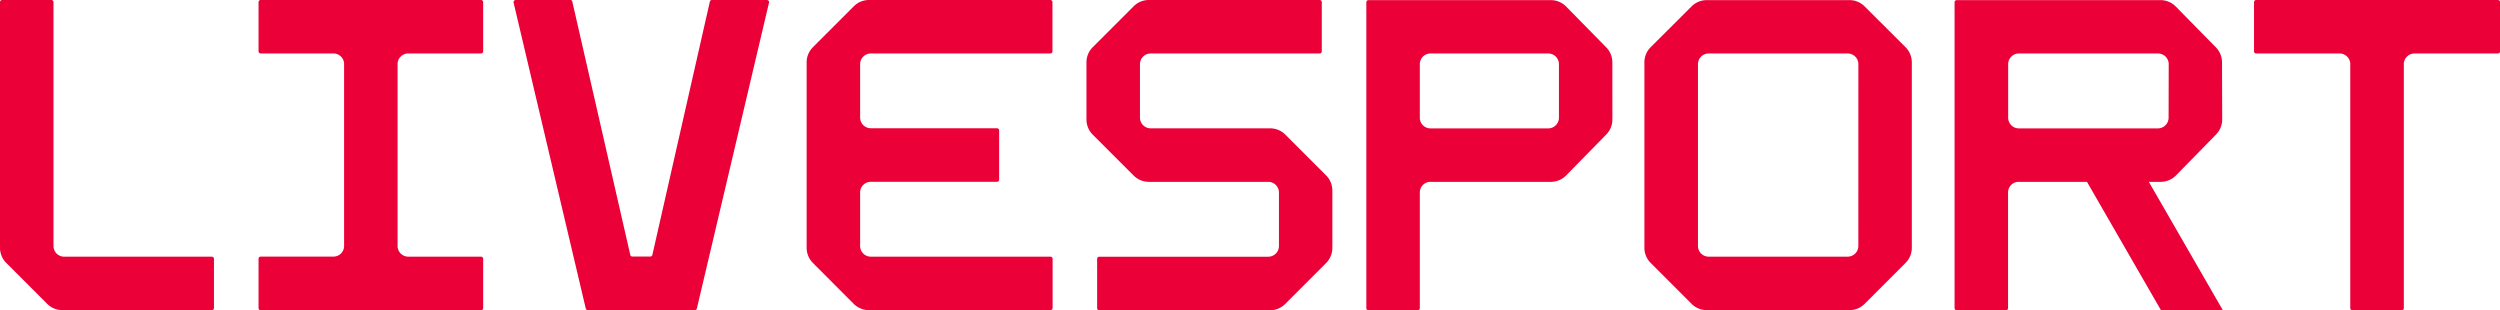 <svg id="AW" xmlns="http://www.w3.org/2000/svg" viewBox="0 0 845.11 104.84">
  <defs>
    <style>
      .cls-1 {
        fill: #eb0037;
      }
    </style>
  </defs>
  <path class="cls-1"
    d="M162,209.68H111.47a7.23,7.23,0,0,1-5.11-2.12L92.52,193.72a7.2,7.2,0,0,1-2.12-5.11V105.56a.72.72,0,0,1,.72-.72h16.64a.72.72,0,0,1,.72.72V188a3.61,3.61,0,0,0,3.61,3.61H162a.73.73,0,0,1,.73.73V209A.73.73,0,0,1,162,209.68Z"
    transform="translate(-90.4 -104.84)" />
  <path class="cls-1"
    d="M538.72,164.17l-13.84-13.84a7.27,7.27,0,0,0-5.12-2.11H479.38a3.62,3.62,0,0,1-3.62-3.61V126.53a3.61,3.61,0,0,1,3.61-3.61H536.5a.73.73,0,0,0,.72-.73V105.56a.72.72,0,0,0-.72-.72H478.74a7.23,7.23,0,0,0-5.11,2.12L459.79,120.8a7.2,7.2,0,0,0-2.12,5.11l0,19.33a7.26,7.26,0,0,0,2.11,5.11l13.85,13.84a7.24,7.24,0,0,0,5.11,2.12l40.38,0a3.62,3.62,0,0,1,3.62,3.62V188a3.62,3.62,0,0,1-3.62,3.62H462a.72.72,0,0,0-.72.72V209a.72.72,0,0,0,.72.72h57.72a7.24,7.24,0,0,0,5.12-2.12l13.84-13.84a7.24,7.24,0,0,0,2.12-5.11V169.29A7.28,7.28,0,0,0,538.72,164.17Z"
    transform="translate(-90.4 -104.84)" />
  <path class="cls-1"
    d="M264.73,104.84a.73.73,0,0,0-.71.89l24.39,103.38a.73.73,0,0,0,.71.57h36.15a.73.73,0,0,0,.69-.51l24.4-103.44a.72.72,0,0,0-.7-.89h-18.6a.71.71,0,0,0-.7.56L310.93,191a.73.73,0,0,1-.71.57h-6.05a.73.73,0,0,1-.71-.57l-19.6-85.63a.71.71,0,0,0-.7-.56Z"
    transform="translate(-90.4 -104.84)" />
  <path class="cls-1"
    d="M384.77,122.92h60.69a.72.72,0,0,0,.72-.72V105.56a.72.72,0,0,0-.72-.72H384.15A7.21,7.21,0,0,0,379,107L365.2,120.8a7.23,7.23,0,0,0-2.12,5.11v62.7a7.2,7.2,0,0,0,2.12,5.11L379,207.56a7.21,7.21,0,0,0,5.11,2.12H445.5a.73.73,0,0,0,.73-.72V192.33a.73.73,0,0,0-.73-.73H384.77a3.61,3.61,0,0,1-3.61-3.61V169.91a3.61,3.61,0,0,1,3.61-3.61l42.66,0a.72.72,0,0,0,.72-.72V148.92a.73.73,0,0,0-.72-.73l-42.66,0a3.61,3.61,0,0,1-3.61-3.61V126.53A3.61,3.61,0,0,1,384.77,122.92Z"
    transform="translate(-90.4 -104.84)" />
  <path class="cls-1"
    d="M934.78,104.84h-81.7a.72.72,0,0,0-.72.72V122.2a.72.72,0,0,0,.72.72h28.21a3.62,3.62,0,0,1,3.6,3.33V209a.72.72,0,0,0,.72.72h16.65A.72.72,0,0,0,903,209V126.25a3.62,3.62,0,0,1,3.6-3.33h28.2a.73.73,0,0,0,.73-.72V105.56A.73.73,0,0,0,934.78,104.84Z"
    transform="translate(-90.4 -104.84)" />
  <path class="cls-1"
    d="M734.56,120.8,720.72,107a7.2,7.2,0,0,0-5.11-2.12H667.35a7.23,7.23,0,0,0-5.11,2.12L648.4,120.8a7.23,7.23,0,0,0-2.12,5.11v62.7a7.2,7.2,0,0,0,2.12,5.11l13.84,13.84a7.23,7.23,0,0,0,5.11,2.12h48.26a7.2,7.2,0,0,0,5.11-2.12l13.84-13.84a7.21,7.21,0,0,0,2.12-5.11v-62.7A7.23,7.23,0,0,0,734.56,120.8ZM718.6,188A3.61,3.61,0,0,1,715,191.6H668a3.61,3.61,0,0,1-3.61-3.61V126.53a3.61,3.61,0,0,1,3.61-3.61h47a3.61,3.61,0,0,1,3.61,3.61Z"
    transform="translate(-90.4 -104.84)" />
  <path class="cls-1"
    d="M841.54,125.91a7.27,7.27,0,0,0-2.12-5.11L825.86,107a7.24,7.24,0,0,0-5.12-2.12H751.86a.73.73,0,0,0-.73.72V209a.73.73,0,0,0,.73.72h16.63a.72.72,0,0,0,.72-.72V169.88a3.62,3.62,0,0,1,3.31-3.57h23.37l25,43.37H841.8l-25-43.37h4a7.27,7.27,0,0,0,5.12-2.11l13.56-13.85a7.24,7.24,0,0,0,2.12-5.11Zm-18.06,18.71a3.62,3.62,0,0,1-3.62,3.62l-47,0a3.62,3.62,0,0,1-3.61-3.58V126.5a3.62,3.62,0,0,1,3.58-3.58h47.07a3.62,3.62,0,0,1,3.62,3.61Z"
    transform="translate(-90.4 -104.84)" />
  <path class="cls-1"
    d="M635.45,125.91a7.27,7.27,0,0,0-2.12-5.11L619.77,107a7.24,7.24,0,0,0-5.12-2.12H553a.72.72,0,0,0-.72.72V209a.72.72,0,0,0,.72.72h16.63a.73.73,0,0,0,.73-.72V169.88a3.61,3.61,0,0,1,3.3-3.57h41a7.27,7.27,0,0,0,5.12-2.11l13.56-13.85a7.24,7.24,0,0,0,2.12-5.11Zm-18.06,18.71a3.62,3.62,0,0,1-3.62,3.62l-39.8,0a3.6,3.6,0,0,1-3.61-3.58V126.5a3.61,3.61,0,0,1,3.58-3.58h39.83a3.62,3.62,0,0,1,3.62,3.61Z"
    transform="translate(-90.4 -104.84)" />
  <path class="cls-1"
    d="M228.4,122.91H253a.73.73,0,0,0,.73-.73V105.56a.73.73,0,0,0-.73-.72H178.52a.72.72,0,0,0-.72.72v16.62a.73.73,0,0,0,.72.73h24.6a3.61,3.61,0,0,1,3.6,3.33v62a3.61,3.61,0,0,1-3.6,3.34h-24.6a.72.72,0,0,0-.72.72V209a.72.72,0,0,0,.72.72H253a.73.73,0,0,0,.73-.72V192.32a.73.73,0,0,0-.73-.72H228.4a3.62,3.62,0,0,1-3.6-3.33v-62A3.61,3.61,0,0,1,228.4,122.91Z"
    transform="translate(-90.4 -104.84)" />
</svg>